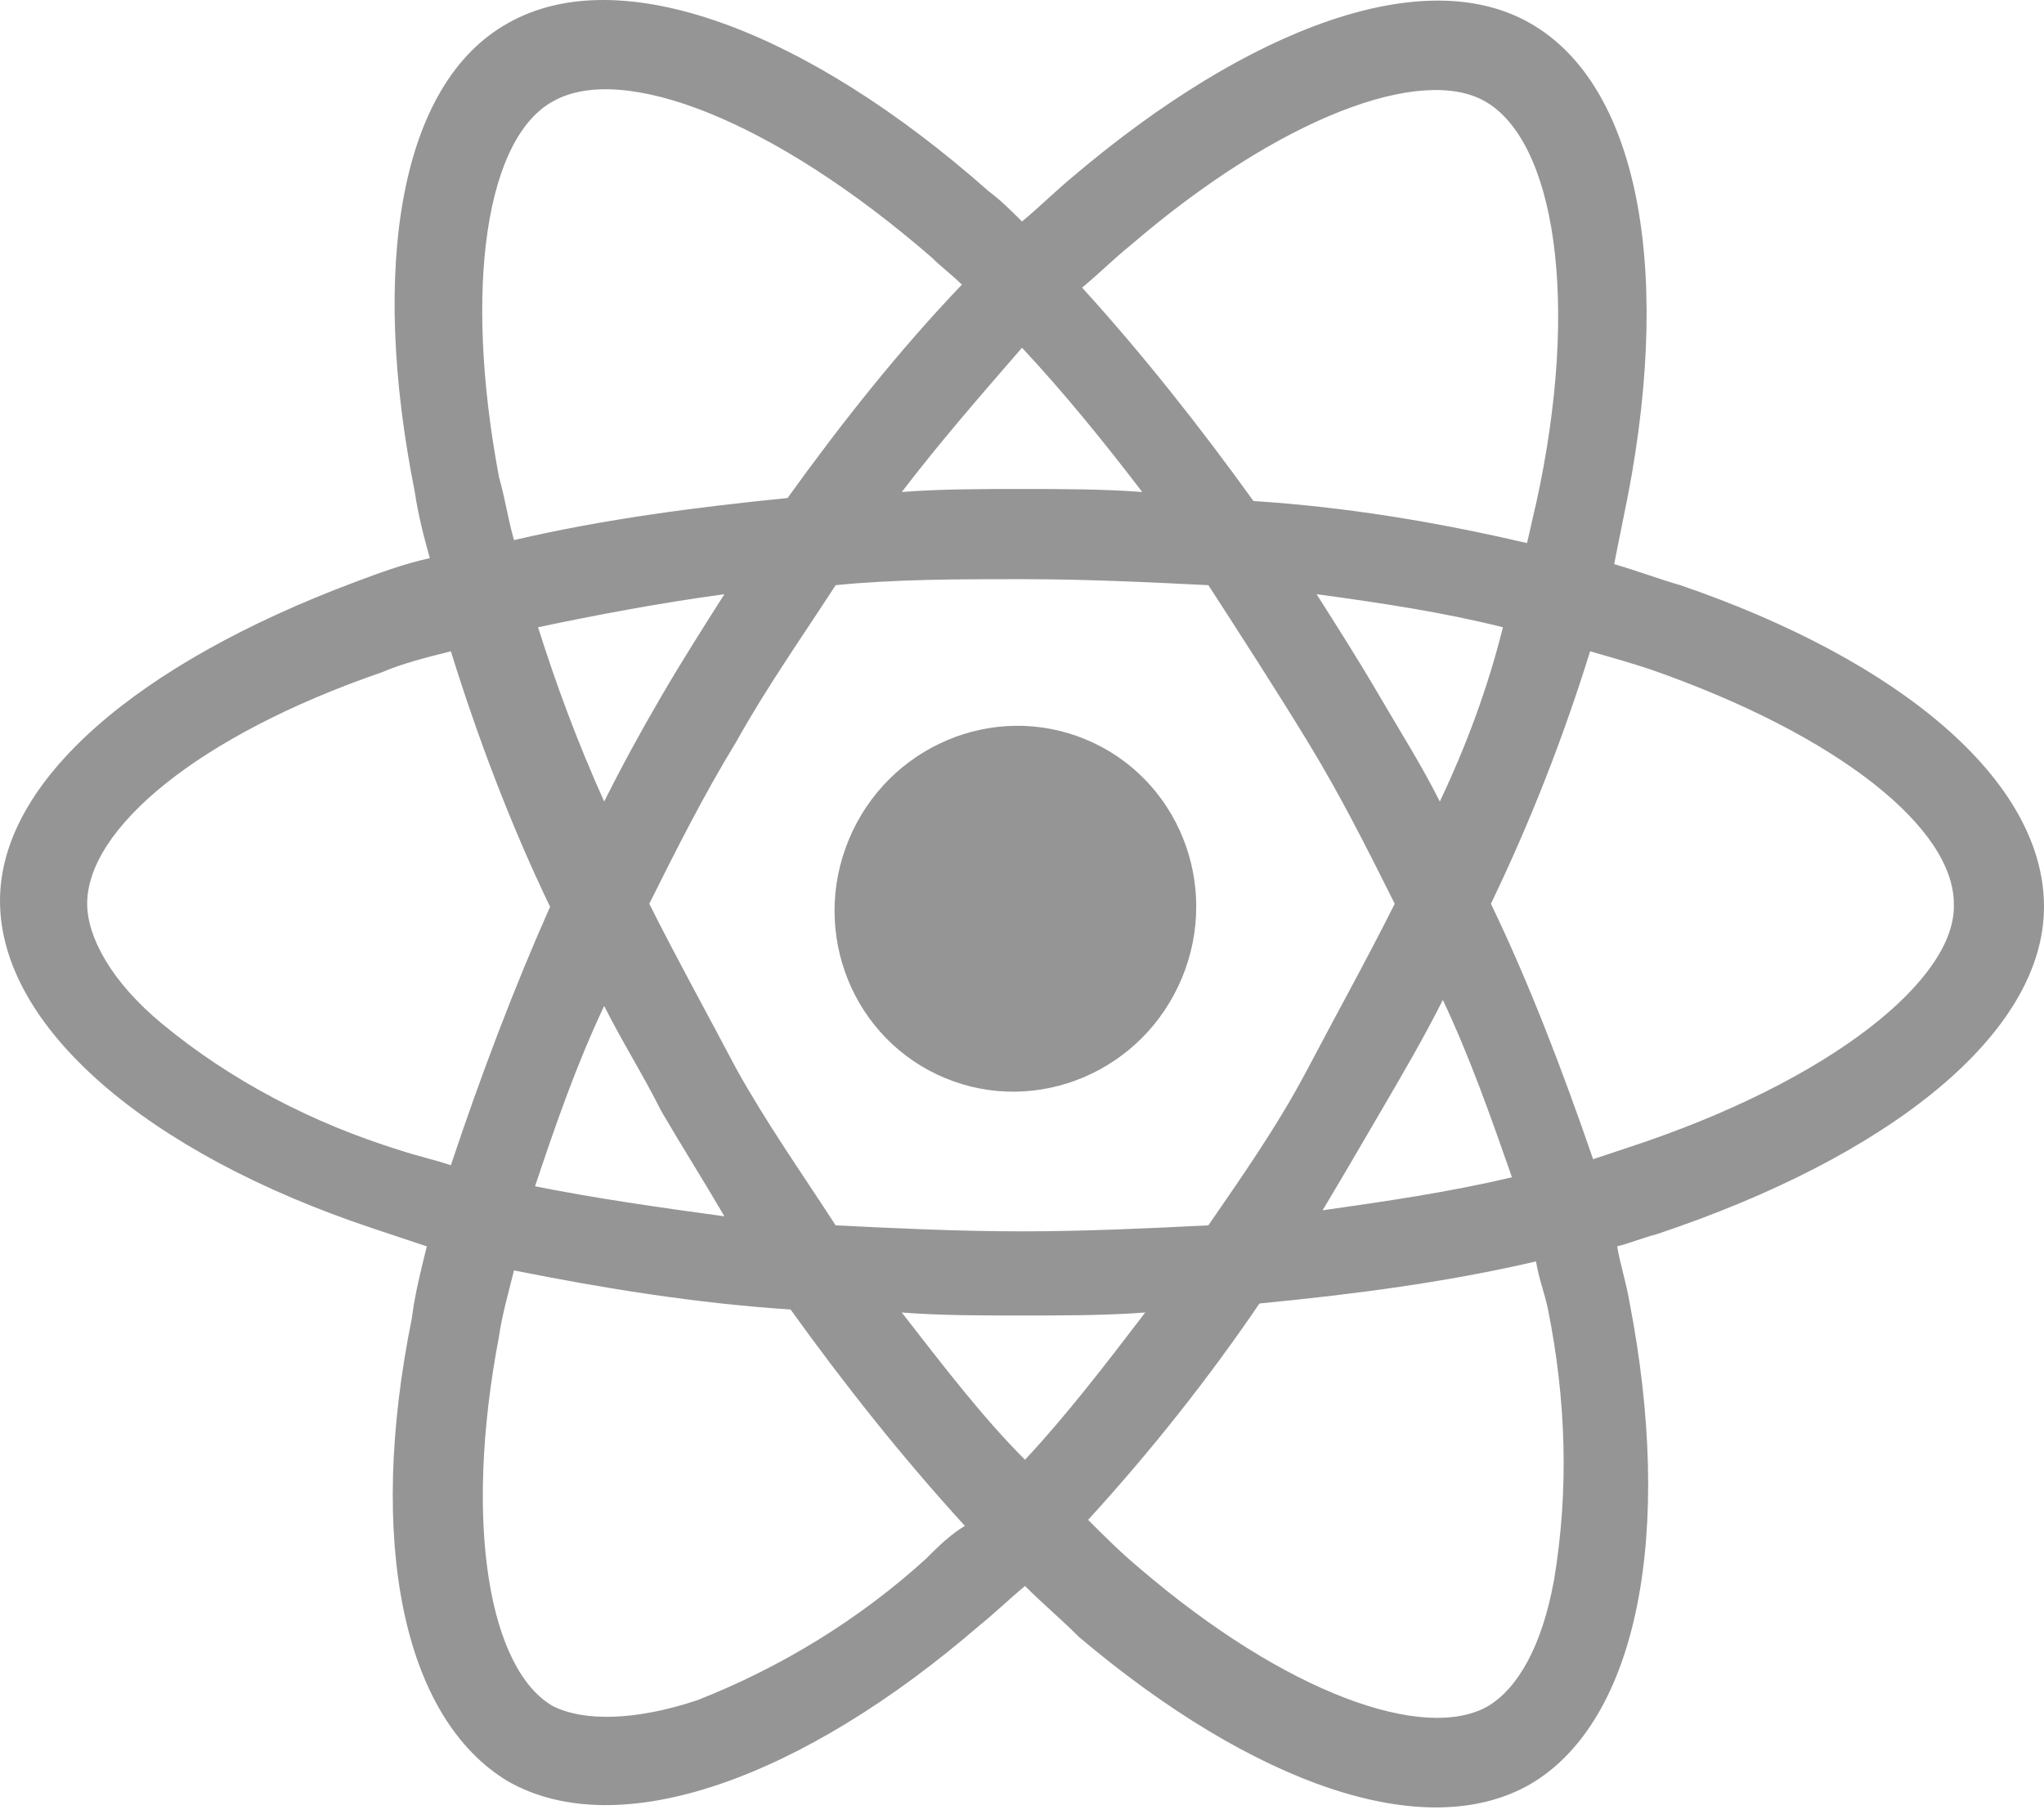 <svg width="196" height="174" viewBox="0 0 196 174" fill="none" xmlns="http://www.w3.org/2000/svg">
<path d="M161.124 56.12C159.106 55.544 156.8 54.679 154.782 54.103C155.071 52.662 155.359 51.221 155.647 49.779C160.547 26.721 157.376 8.273 146.712 2.22C136.624 -3.544 119.906 2.509 102.9 16.921C101.171 18.362 99.729 19.803 98 21.244C96.847 20.091 95.982 19.226 94.829 18.362C77.247 2.797 59.377 -3.832 48.712 2.22C38.335 7.985 35.453 25.568 39.776 47.185C40.065 49.203 40.641 51.509 41.218 53.526C38.623 54.103 36.318 54.968 34.012 55.832C13.259 63.615 0 74.856 0 86.385C0 98.491 14.123 110.597 35.741 117.803C37.471 118.379 39.2 118.956 40.929 119.532C40.353 121.838 39.776 124.144 39.488 126.45C35.165 147.779 38.623 164.785 48.712 170.838C59.377 176.891 76.959 170.55 93.965 155.85C95.406 154.697 96.559 153.544 98.288 152.103C100.018 153.832 101.747 155.273 103.476 157.003C120.194 171.126 136.624 176.891 146.712 171.126C157.088 165.073 160.547 146.915 156.224 124.72C155.935 122.991 155.359 121.262 155.071 119.532C156.224 119.244 157.665 118.668 158.818 118.379C181.3 110.885 196 99.067 196 86.962C196 74.856 182.165 63.326 161.124 56.12ZM108.376 23.55C122.788 11.156 136.335 6.256 142.388 9.715C149.018 13.462 151.612 28.738 147.288 48.338C147 49.491 146.712 50.932 146.424 52.085C137.776 50.068 129.129 48.626 120.194 48.05C115.006 40.844 109.529 33.926 103.765 27.585C105.494 26.144 106.935 24.703 108.376 23.55ZM62.259 86.673C64.853 81.485 67.447 76.297 70.618 71.109C73.5 65.921 76.959 61.02 80.129 56.12C85.894 55.544 91.947 55.544 98 55.544C104.053 55.544 110.106 55.832 115.871 56.12C119.041 61.02 122.212 65.921 125.382 71.109C128.553 76.297 131.147 81.485 133.741 86.673C131.147 91.862 128.265 97.05 125.382 102.526C122.5 108.003 119.041 112.903 115.871 117.515C110.106 117.803 104.053 118.091 98 118.091C91.947 118.091 85.894 117.803 80.129 117.515C76.959 112.615 73.5 107.715 70.618 102.526C67.735 97.05 64.853 91.862 62.259 86.673ZM57.935 96.473C59.665 99.932 61.682 103.103 63.412 106.562C65.429 110.02 67.447 113.191 69.465 116.65C63.123 115.785 57.071 114.92 51.306 113.768C53.324 107.715 55.341 101.95 57.935 96.473ZM57.935 76.873C55.341 71.109 53.324 65.632 51.594 60.156C57.071 59.003 63.123 57.85 69.465 56.985C67.447 60.156 65.429 63.326 63.412 66.785C61.394 70.244 59.665 73.415 57.935 76.873ZM132.588 106.273C134.606 102.815 136.624 99.356 138.353 95.897C140.947 101.373 142.965 107.138 144.982 112.903C138.929 114.344 132.876 115.209 126.824 116.073C128.553 113.191 130.571 109.732 132.588 106.273ZM138.065 76.873C136.335 73.415 134.318 70.244 132.3 66.785C130.282 63.326 128.265 60.156 126.247 56.985C132.588 57.85 138.353 58.715 144.118 60.156C142.676 65.921 140.659 71.397 138.065 76.873ZM98 33.35C102.035 37.673 105.782 42.285 109.529 47.185C105.782 46.897 101.747 46.897 98 46.897C93.965 46.897 90.218 46.897 86.471 47.185C90.218 42.285 94.253 37.673 98 33.35ZM53.035 9.715C59.665 5.968 74.076 11.444 89.353 24.703C90.218 25.568 91.371 26.432 92.235 27.297C86.182 33.638 80.706 40.556 75.518 47.762C66.871 48.626 57.935 49.779 49.288 51.797C48.712 49.779 48.423 47.762 47.847 45.744C44.388 27.297 46.694 13.173 53.035 9.715ZM43.235 111.75C41.506 111.173 40.065 110.885 38.335 110.309C29.977 107.715 22.194 103.679 15.565 98.203C10.665 94.168 8.359 89.844 8.359 86.673C8.359 79.468 19.023 70.532 36.606 64.479C38.623 63.615 40.929 63.038 43.235 62.462C45.829 70.82 49 79.179 52.747 86.962C49.288 94.744 46.118 103.103 43.235 111.75ZM88.776 149.509C82.435 155.273 74.941 159.885 66.871 163.056C60.818 165.073 55.918 165.073 53.035 163.632C46.982 160.173 44.388 146.338 47.847 128.179C48.135 126.162 48.712 124.144 49.288 121.838C57.935 123.568 66.871 125.009 75.806 125.585C80.994 132.791 86.471 139.709 92.523 146.338C91.082 147.203 89.929 148.356 88.776 149.509ZM98.288 139.997C94.253 135.962 90.506 131.062 86.471 125.873C90.218 126.162 93.965 126.162 98 126.162C101.747 126.162 106.071 126.162 109.818 125.873C106.071 130.773 102.324 135.673 98.288 139.997ZM149.018 151.526C147.865 157.868 145.559 161.903 142.676 163.632C136.624 167.091 123.365 162.479 109.241 150.373C107.512 148.932 106.071 147.491 104.341 145.762C110.394 139.132 115.871 132.215 120.771 125.009C129.706 124.144 138.641 122.991 147.288 120.973C147.576 122.703 148.153 124.144 148.441 125.585C150.171 134.232 150.459 142.879 149.018 151.526ZM156.224 110.02L152.765 111.173C149.882 102.815 146.712 94.456 142.965 86.673C146.712 78.891 149.882 70.82 152.476 62.462C154.494 63.038 156.512 63.615 158.241 64.191C176.4 70.532 187.353 79.468 187.353 86.673C187.641 93.879 175.535 103.679 156.224 110.02Z" fill="#959595"/>
<path d="M113.345 93.77C117.061 84.798 112.92 74.562 104.096 70.907C95.271 67.252 85.105 71.561 81.389 80.533C77.673 89.504 81.814 99.74 90.638 103.396C99.463 107.051 109.629 102.741 113.345 93.77Z" fill="#959595"/>
</svg>
